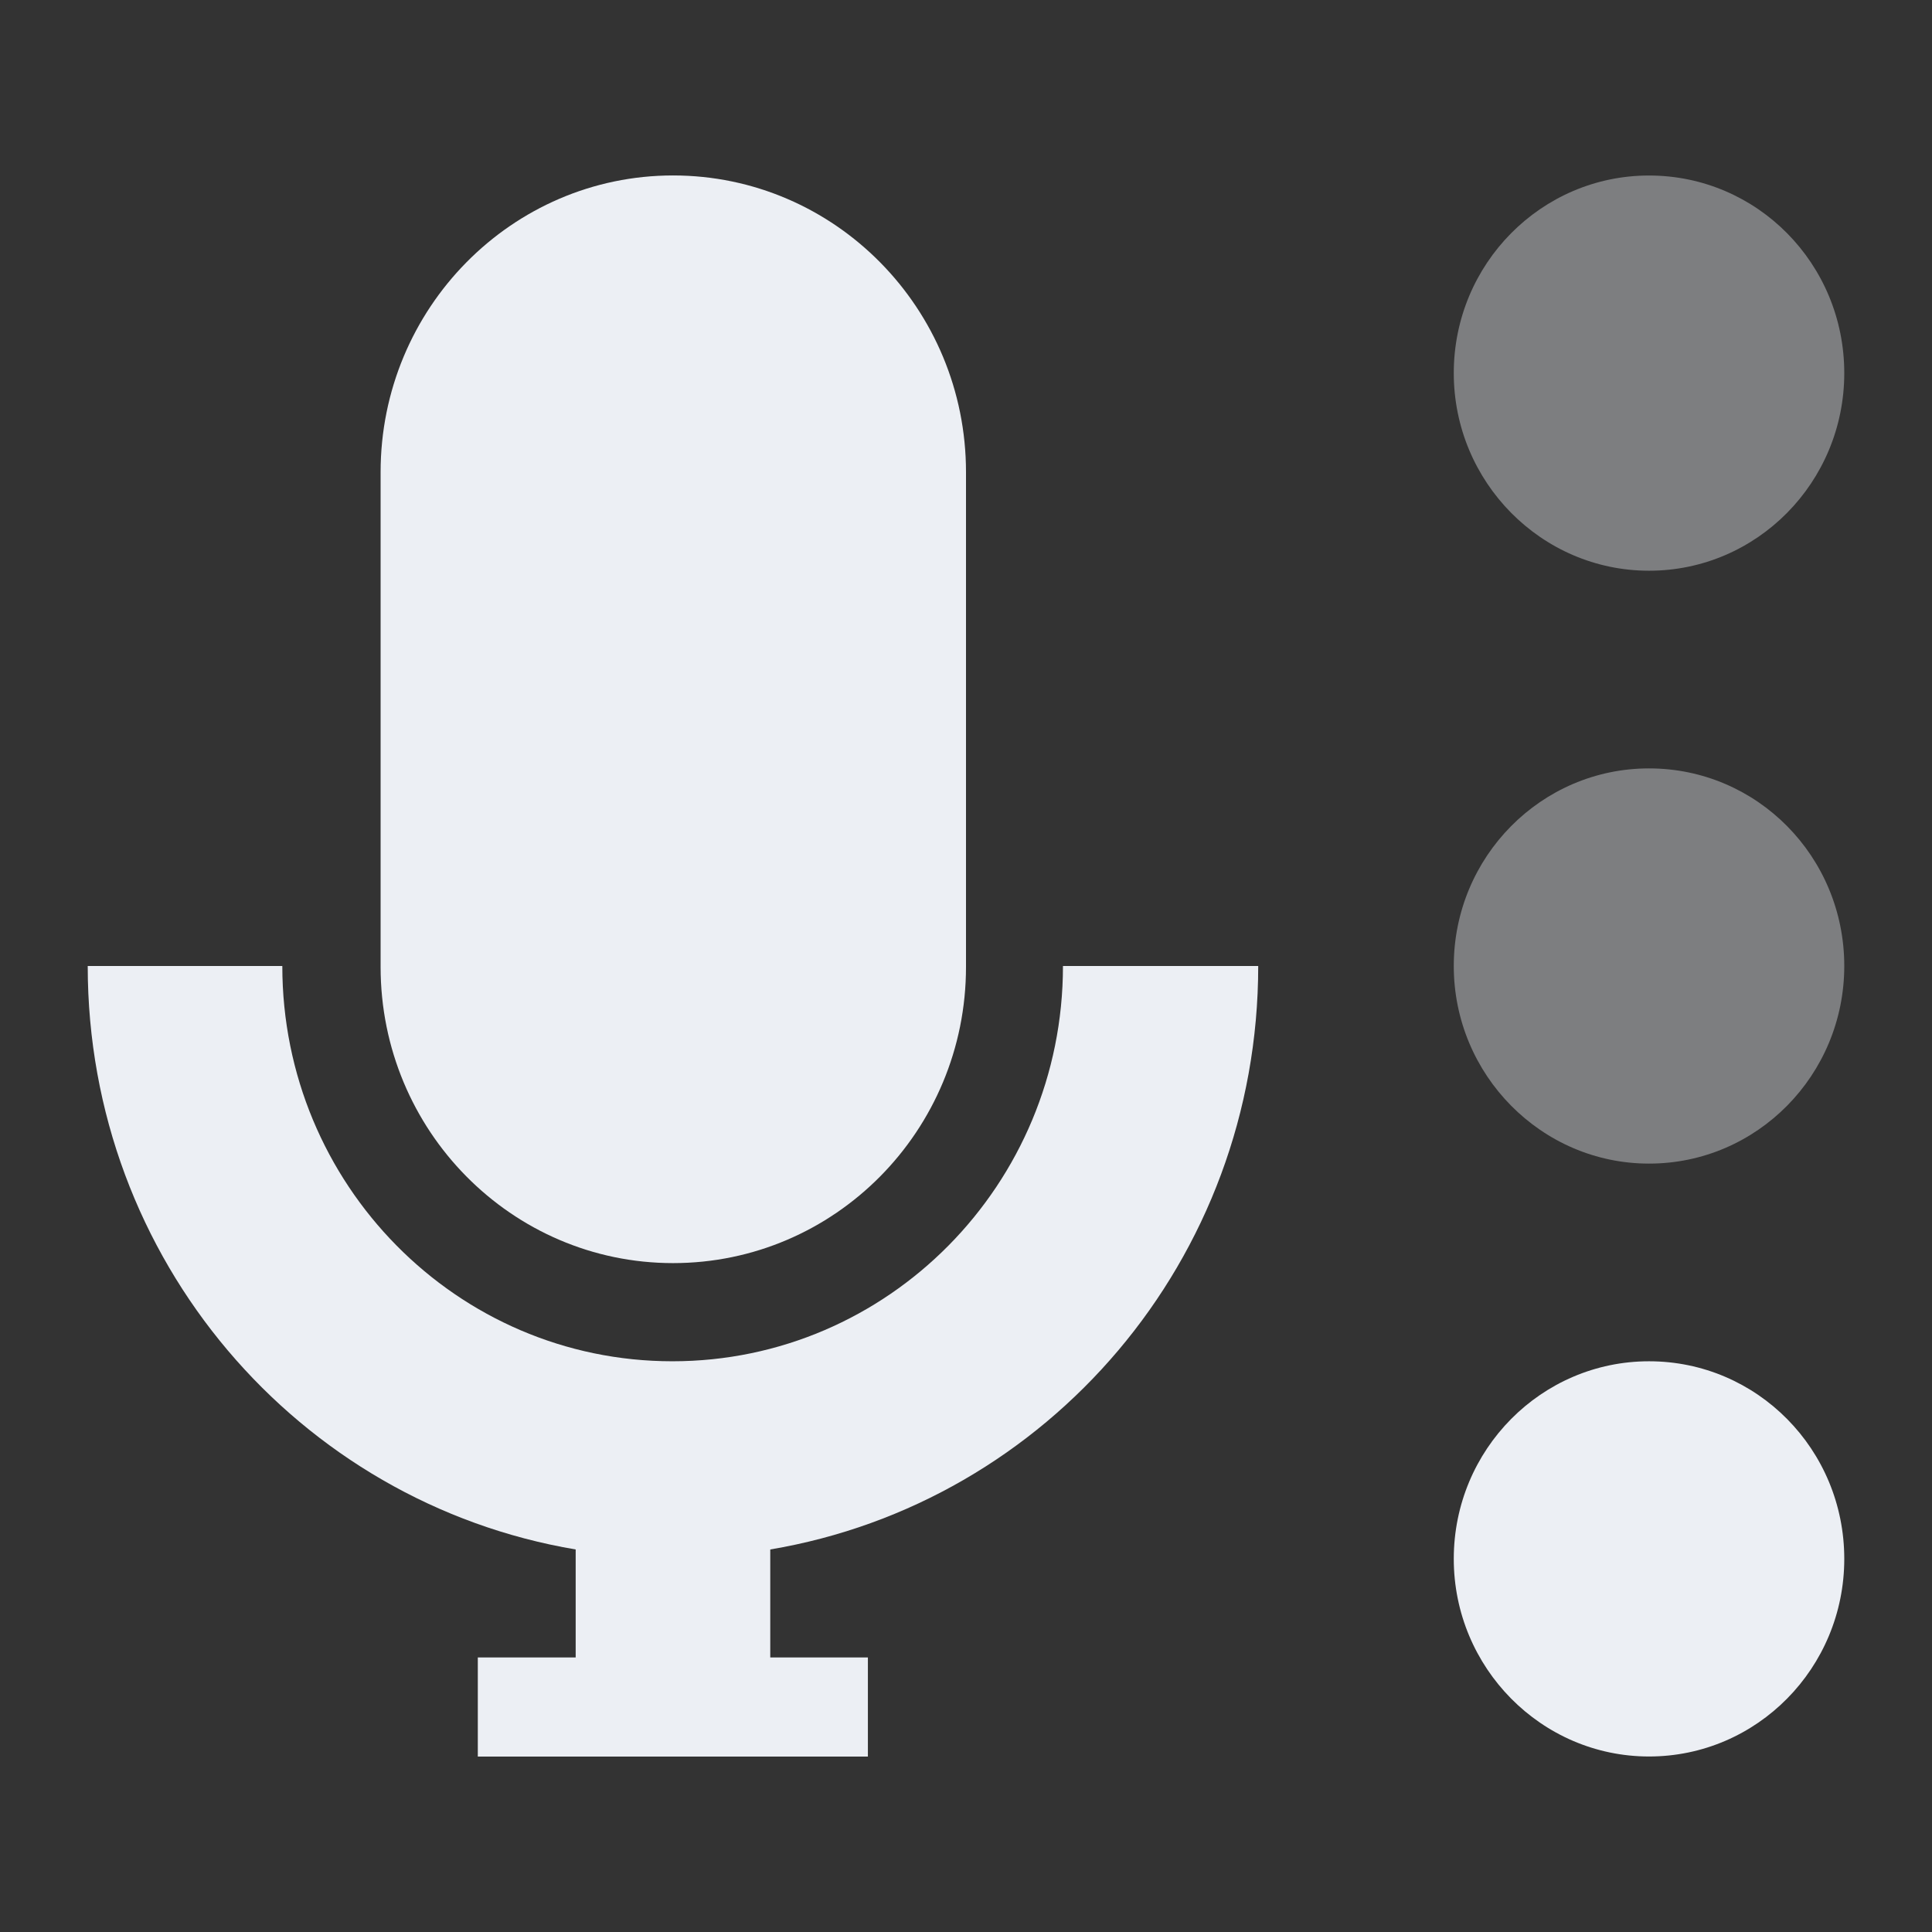 <svg width="32" height="32" version="1.1" viewBox="0 0 32 32" xmlns="http://www.w3.org/2000/svg">
 <rect x="0" y="0" width="32" height="32" fill="#333333" stroke="none"/>
 <g fill="#eceff4">
  <path d="m11.148 2.906c-2.672 0-4.844 2.203-4.844 4.914v8.195c0 2.711 2.172 4.906 4.844 4.906 2.68 0 4.852-2.195 4.852-4.906v-8.195c0-2.711-2.172-4.914-4.852-4.914z"/>
  <path d="m1.453 16c0 4.867 3.492 8.891 8.082 9.664v1.789h-1.621v1.641h6.461v-1.641h-1.617v-1.789c4.594-0.773 8.082-4.797 8.082-9.664h-3.234c0 3.617-2.898 6.547-6.469 6.547-3.57 0-6.461-2.93-6.461-6.547z"/>
  <path d="m30.547 25.82c0 1.805-1.445 3.273-3.234 3.273-1.781 0-3.234-1.469-3.234-3.273 0-1.812 1.453-3.273 3.234-3.273 1.789 0 3.234 1.461 3.234 3.273z"/>
  <path d="m30.547 6.18c0 1.805-1.445 3.273-3.234 3.273-1.781 0-3.234-1.469-3.234-3.273 0-1.812 1.453-3.273 3.234-3.273 1.789 0 3.234 1.461 3.234 3.273z" opacity=".4"/>
  <path d="m30.547 16c0 1.805-1.445 3.273-3.234 3.273-1.781 0-3.234-1.469-3.234-3.273 0-1.812 1.453-3.273 3.234-3.273 1.789 0 3.234 1.461 3.234 3.273z" opacity=".4"/>
 </g>
</svg>
